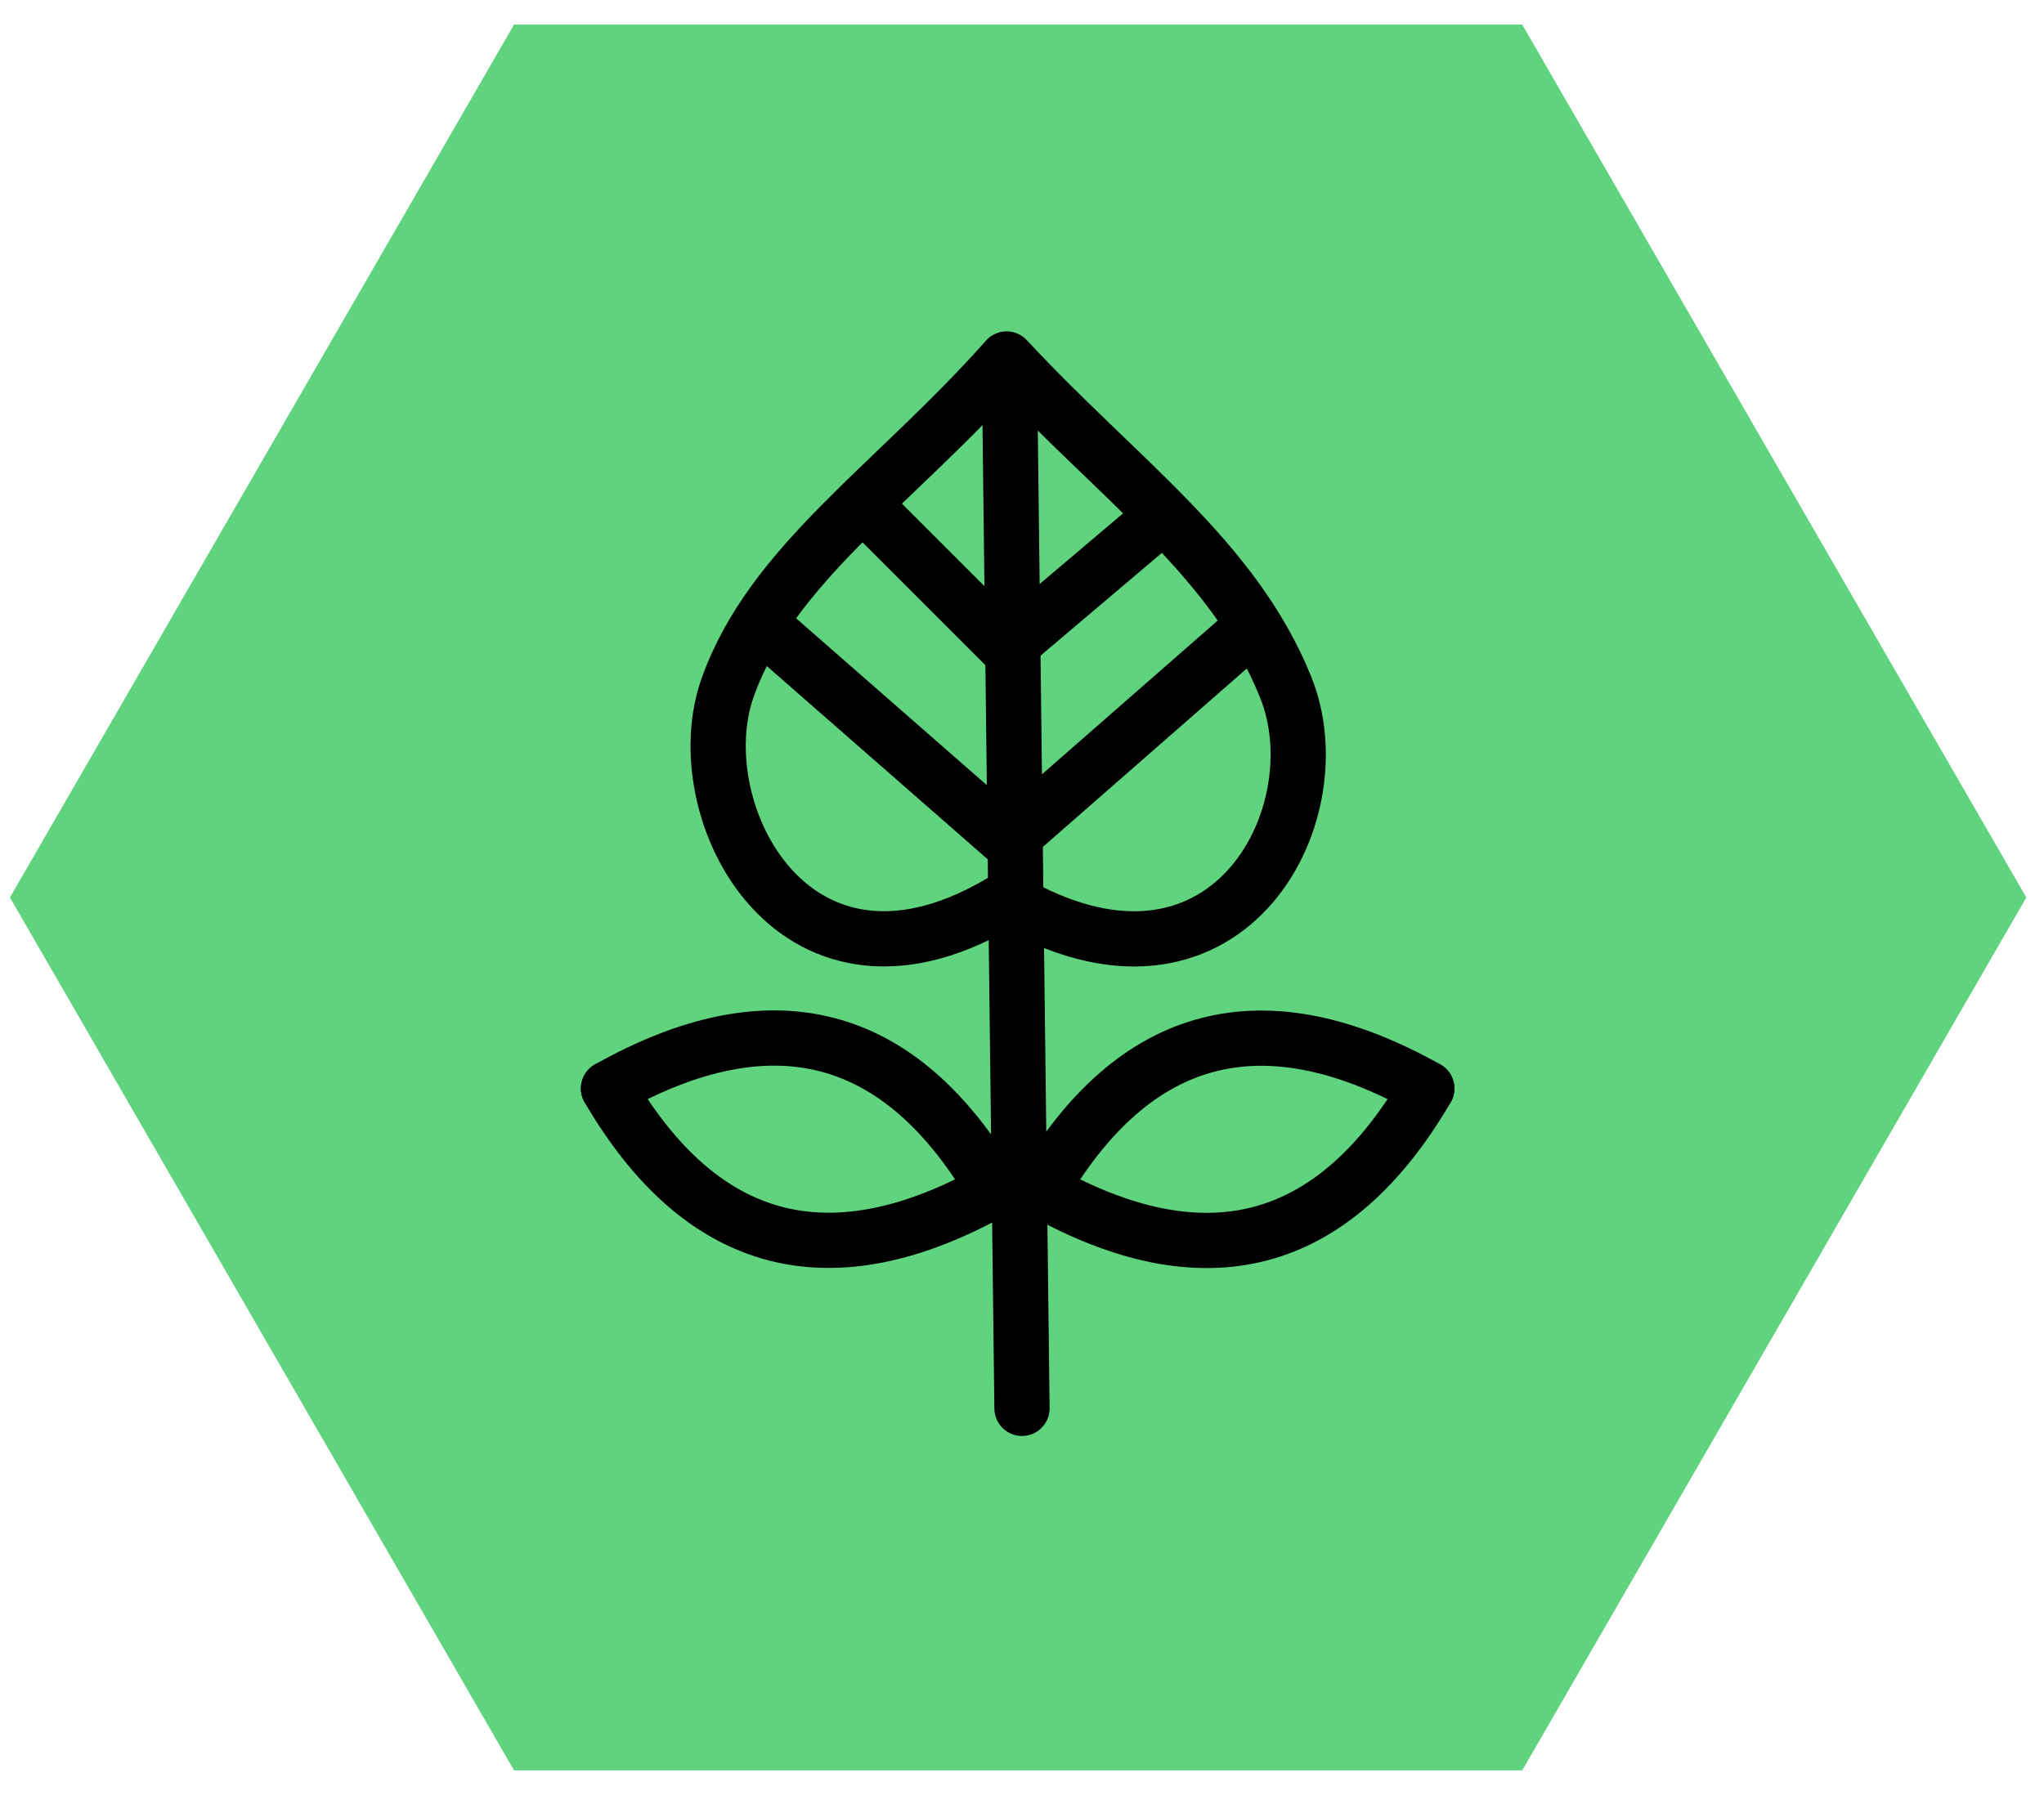 <?xml version="1.0" encoding="UTF-8"?>
<svg width="74px" height="65px" viewBox="0 0 74 65" version="1.1" xmlns="http://www.w3.org/2000/svg" xmlns:xlink="http://www.w3.org/1999/xlink">
    <!-- Generator: Sketch 55.2 (78181) - https://sketchapp.com -->
    <title>Group 3</title>
    <desc>Created with Sketch.</desc>
    <g id="High-Fi-Flow-(FINAL)" stroke="none" stroke-width="1" fill="none" fill-rule="evenodd">
        <g id="Concept-Report-V1" transform="translate(-514, -1894)">
            <g id="Group-3" transform="translate(500.36, 1876)">
                <polygon id="Polygon-Copy-4" fill="#60D37E" transform="translate(50.5, 50.5) rotate(-330) translate(-50.5, -50.5) " points="50.5 14 82.11 32.25 82.11 68.75 50.5 87 18.89 68.75 18.89 32.25"></polygon>
                <g id="Icon/Plants" transform="translate(24.64, 23)" stroke="#000000" stroke-width="2">
                    <path d="M25.443,27.548 C33.328,32.209 37.424,24.56 35.55,19.894 C33.675,15.227 29.513,12.382 25.443,8 C21.373,12.584 16.946,15.405 15.345,19.894 C13.744,24.382 17.812,32.254 25.443,27.548 Z" id="Oval" stroke-linejoin="round"></path>
                    <path d="M26,25 L34,18" id="Line-5" stroke-linecap="square"></path>
                    <path d="M25,25 L17,18" id="Line-5-Copy-2" stroke-linecap="square"></path>
                    <path d="M26,18 L30.722,14" id="Line-5-Copy" stroke-linecap="square"></path>
                    <path d="M25,18 L21,14" id="Line-5-Copy-3" stroke-linecap="square"></path>
                    <path d="M28.544,41.338 C35.347,41.258 38.766,37.87 38.8,31.172" id="Path-3" stroke-linecap="round" stroke-linejoin="round" transform="translate(33.672, 36.255) rotate(30) translate(-33.672, -36.255) "></path>
                    <path d="M12.885,41.338 C19.688,41.258 23.107,37.87 23.141,31.172" id="Path-3-Copy" stroke-linecap="round" stroke-linejoin="round" transform="translate(18.013, 36.255) scale(1, -1) rotate(30) translate(-18.013, -36.255) "></path>
                    <path d="M38.8,31.172 C31.997,31.26 28.578,34.649 28.544,41.338" id="Path-2" stroke-linecap="round" stroke-linejoin="round" transform="translate(33.672, 36.255) rotate(30) translate(-33.672, -36.255) "></path>
                    <path d="M23.141,31.172 C16.338,31.26 12.919,34.649 12.885,41.338" id="Path-2-Copy" stroke-linecap="round" stroke-linejoin="round" transform="translate(18.013, 36.255) scale(1, -1) rotate(30) translate(-18.013, -36.255) "></path>
                    <path d="M25.556,9.265 L26,46" id="Line-51" stroke-linecap="round"></path>
                </g>
            </g>
        </g>
    </g>
</svg>